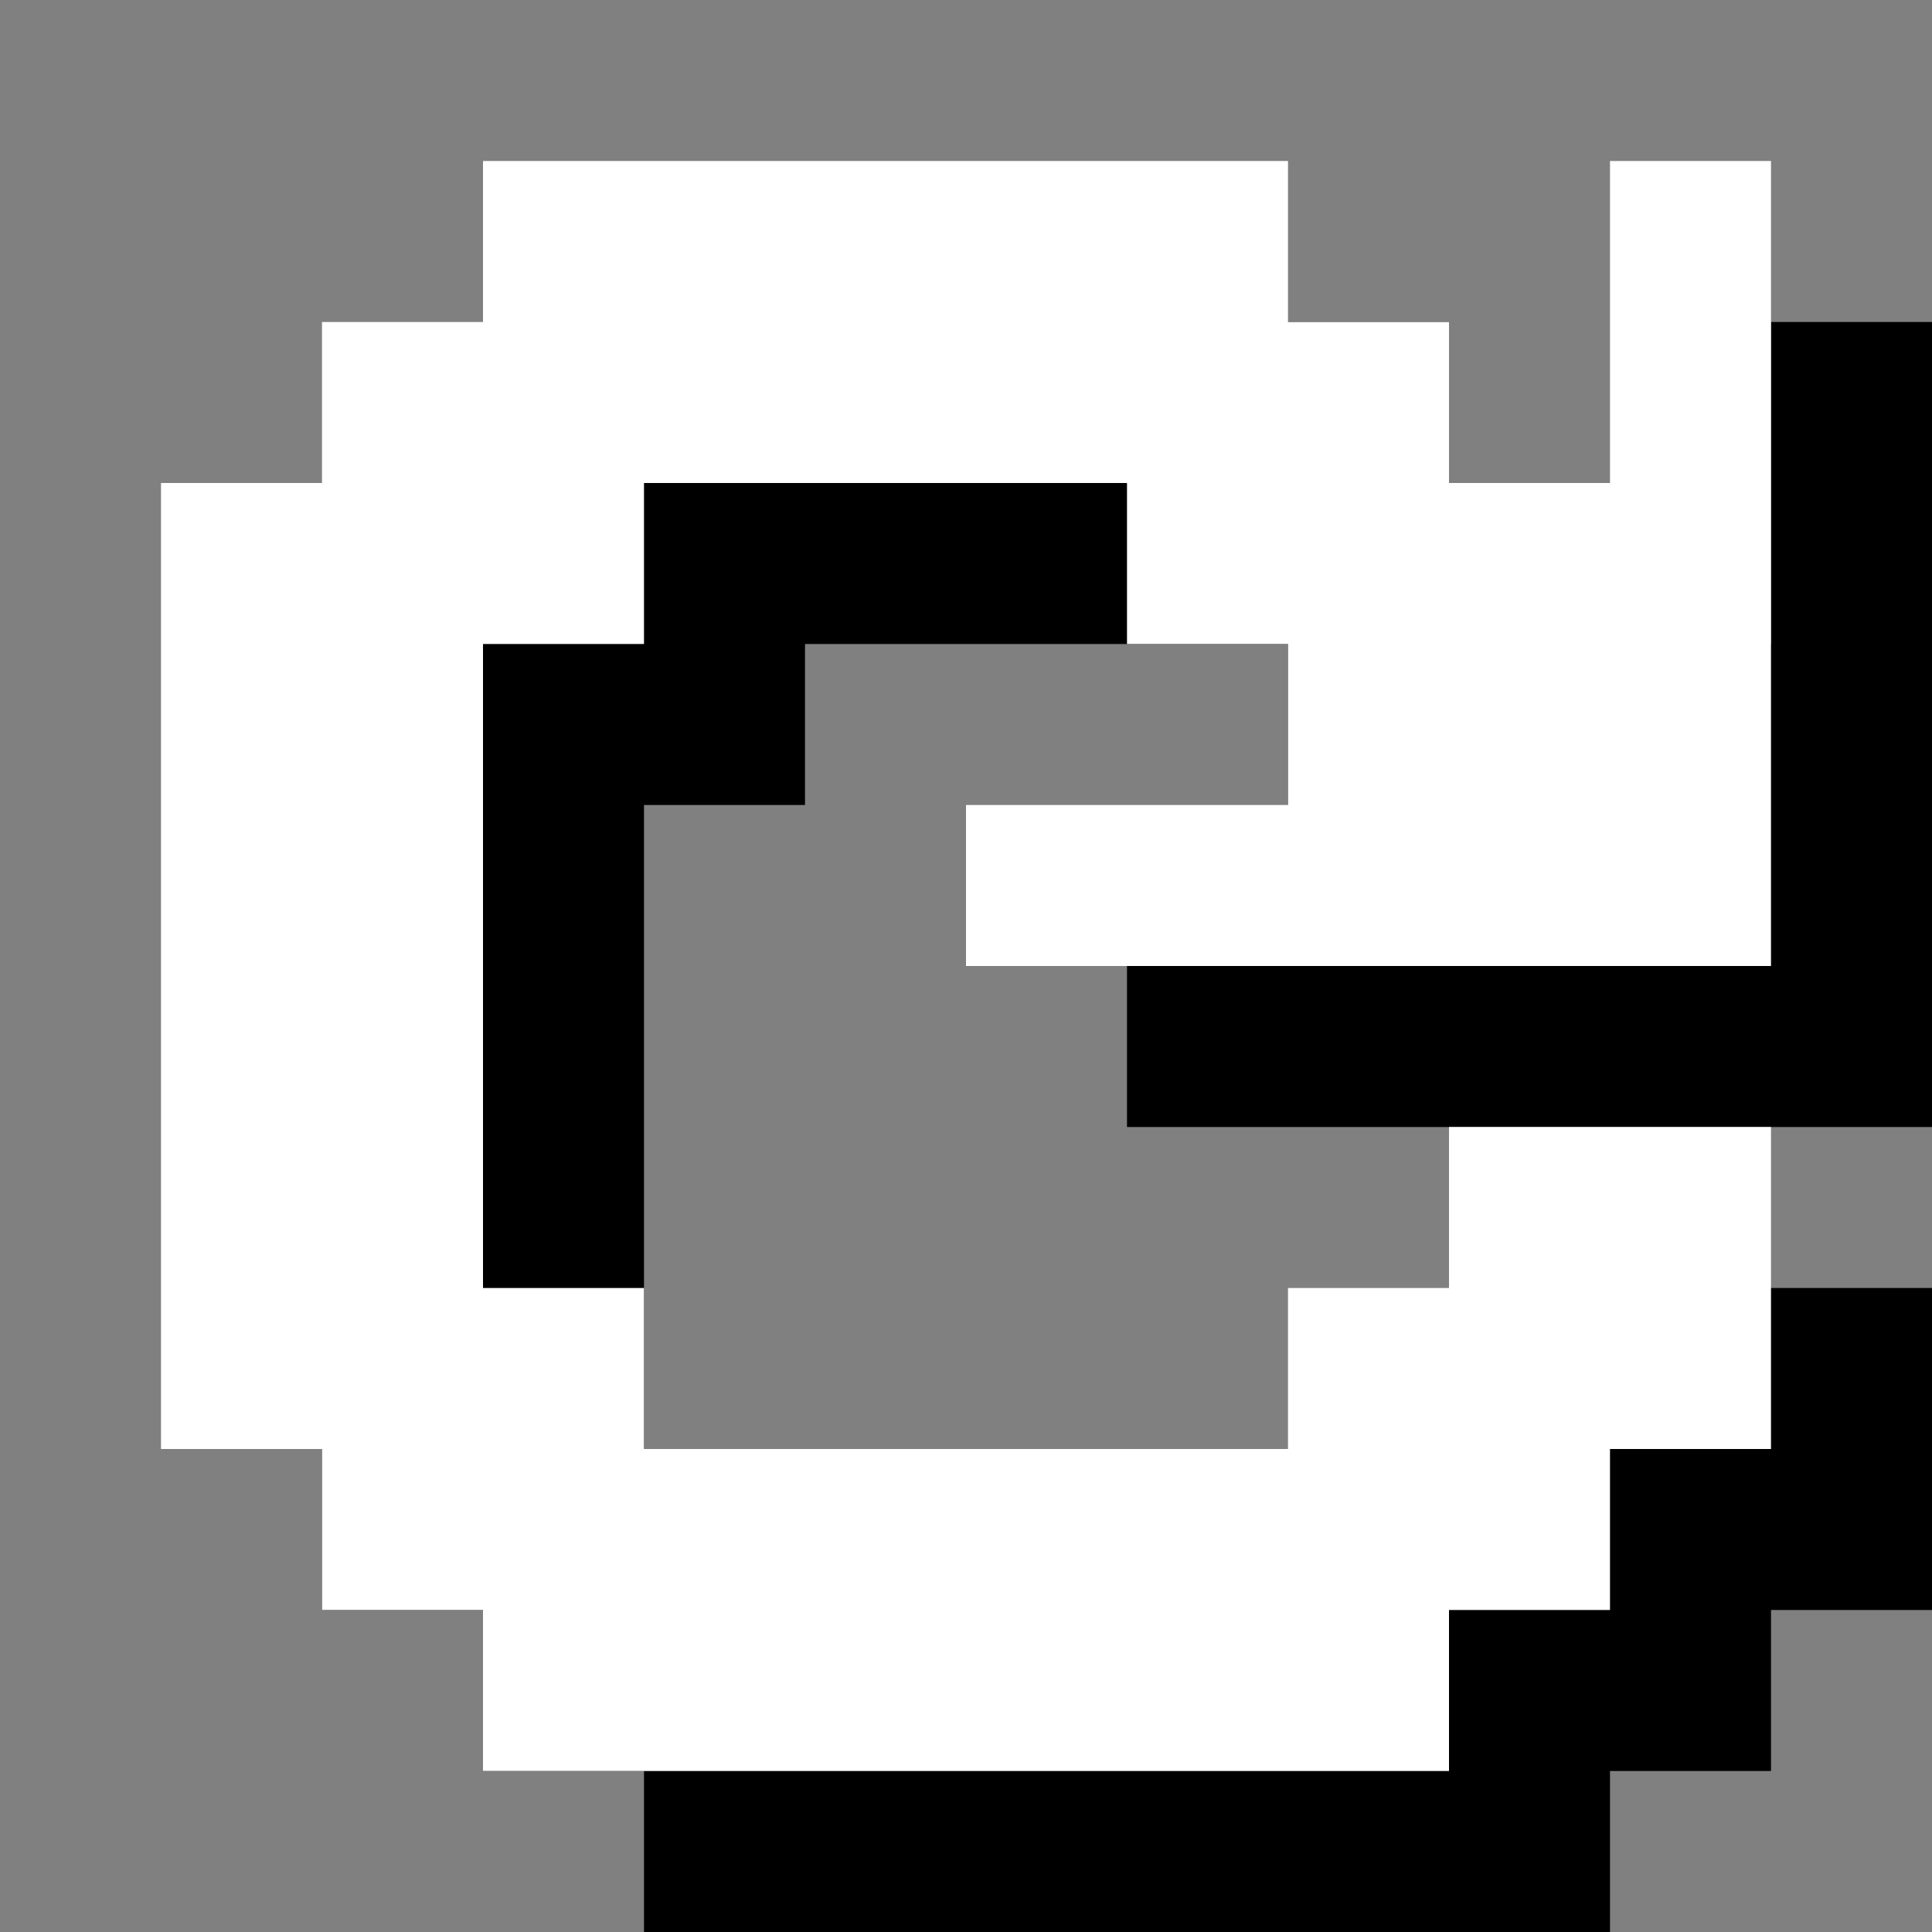 <svg width="12" height="12" viewBox="0 0 12 12" fill="none" xmlns="http://www.w3.org/2000/svg">
<rect x="0" y="0" width="12" height="12" fill="#808080" stroke="none"/>
<path d="M7 7H12V2H11V4H10V3H9V2H4V3H3V4H2V10H3V11H4V12H10V11H11V10H12V8H10V9H9V10H5V9H4V5H5V4H8V5H9V6H7V7Z" fill="black"/>
<path d="M6 6H11V1H10V3H9V2H8V1H3V2H2V3H1V9H2V10H3V11H9V10H10V9H11V7H9V8H8V9H4V8H3V4H4V3H7V4H8V5H6V6Z" fill="white"/>
</svg>
